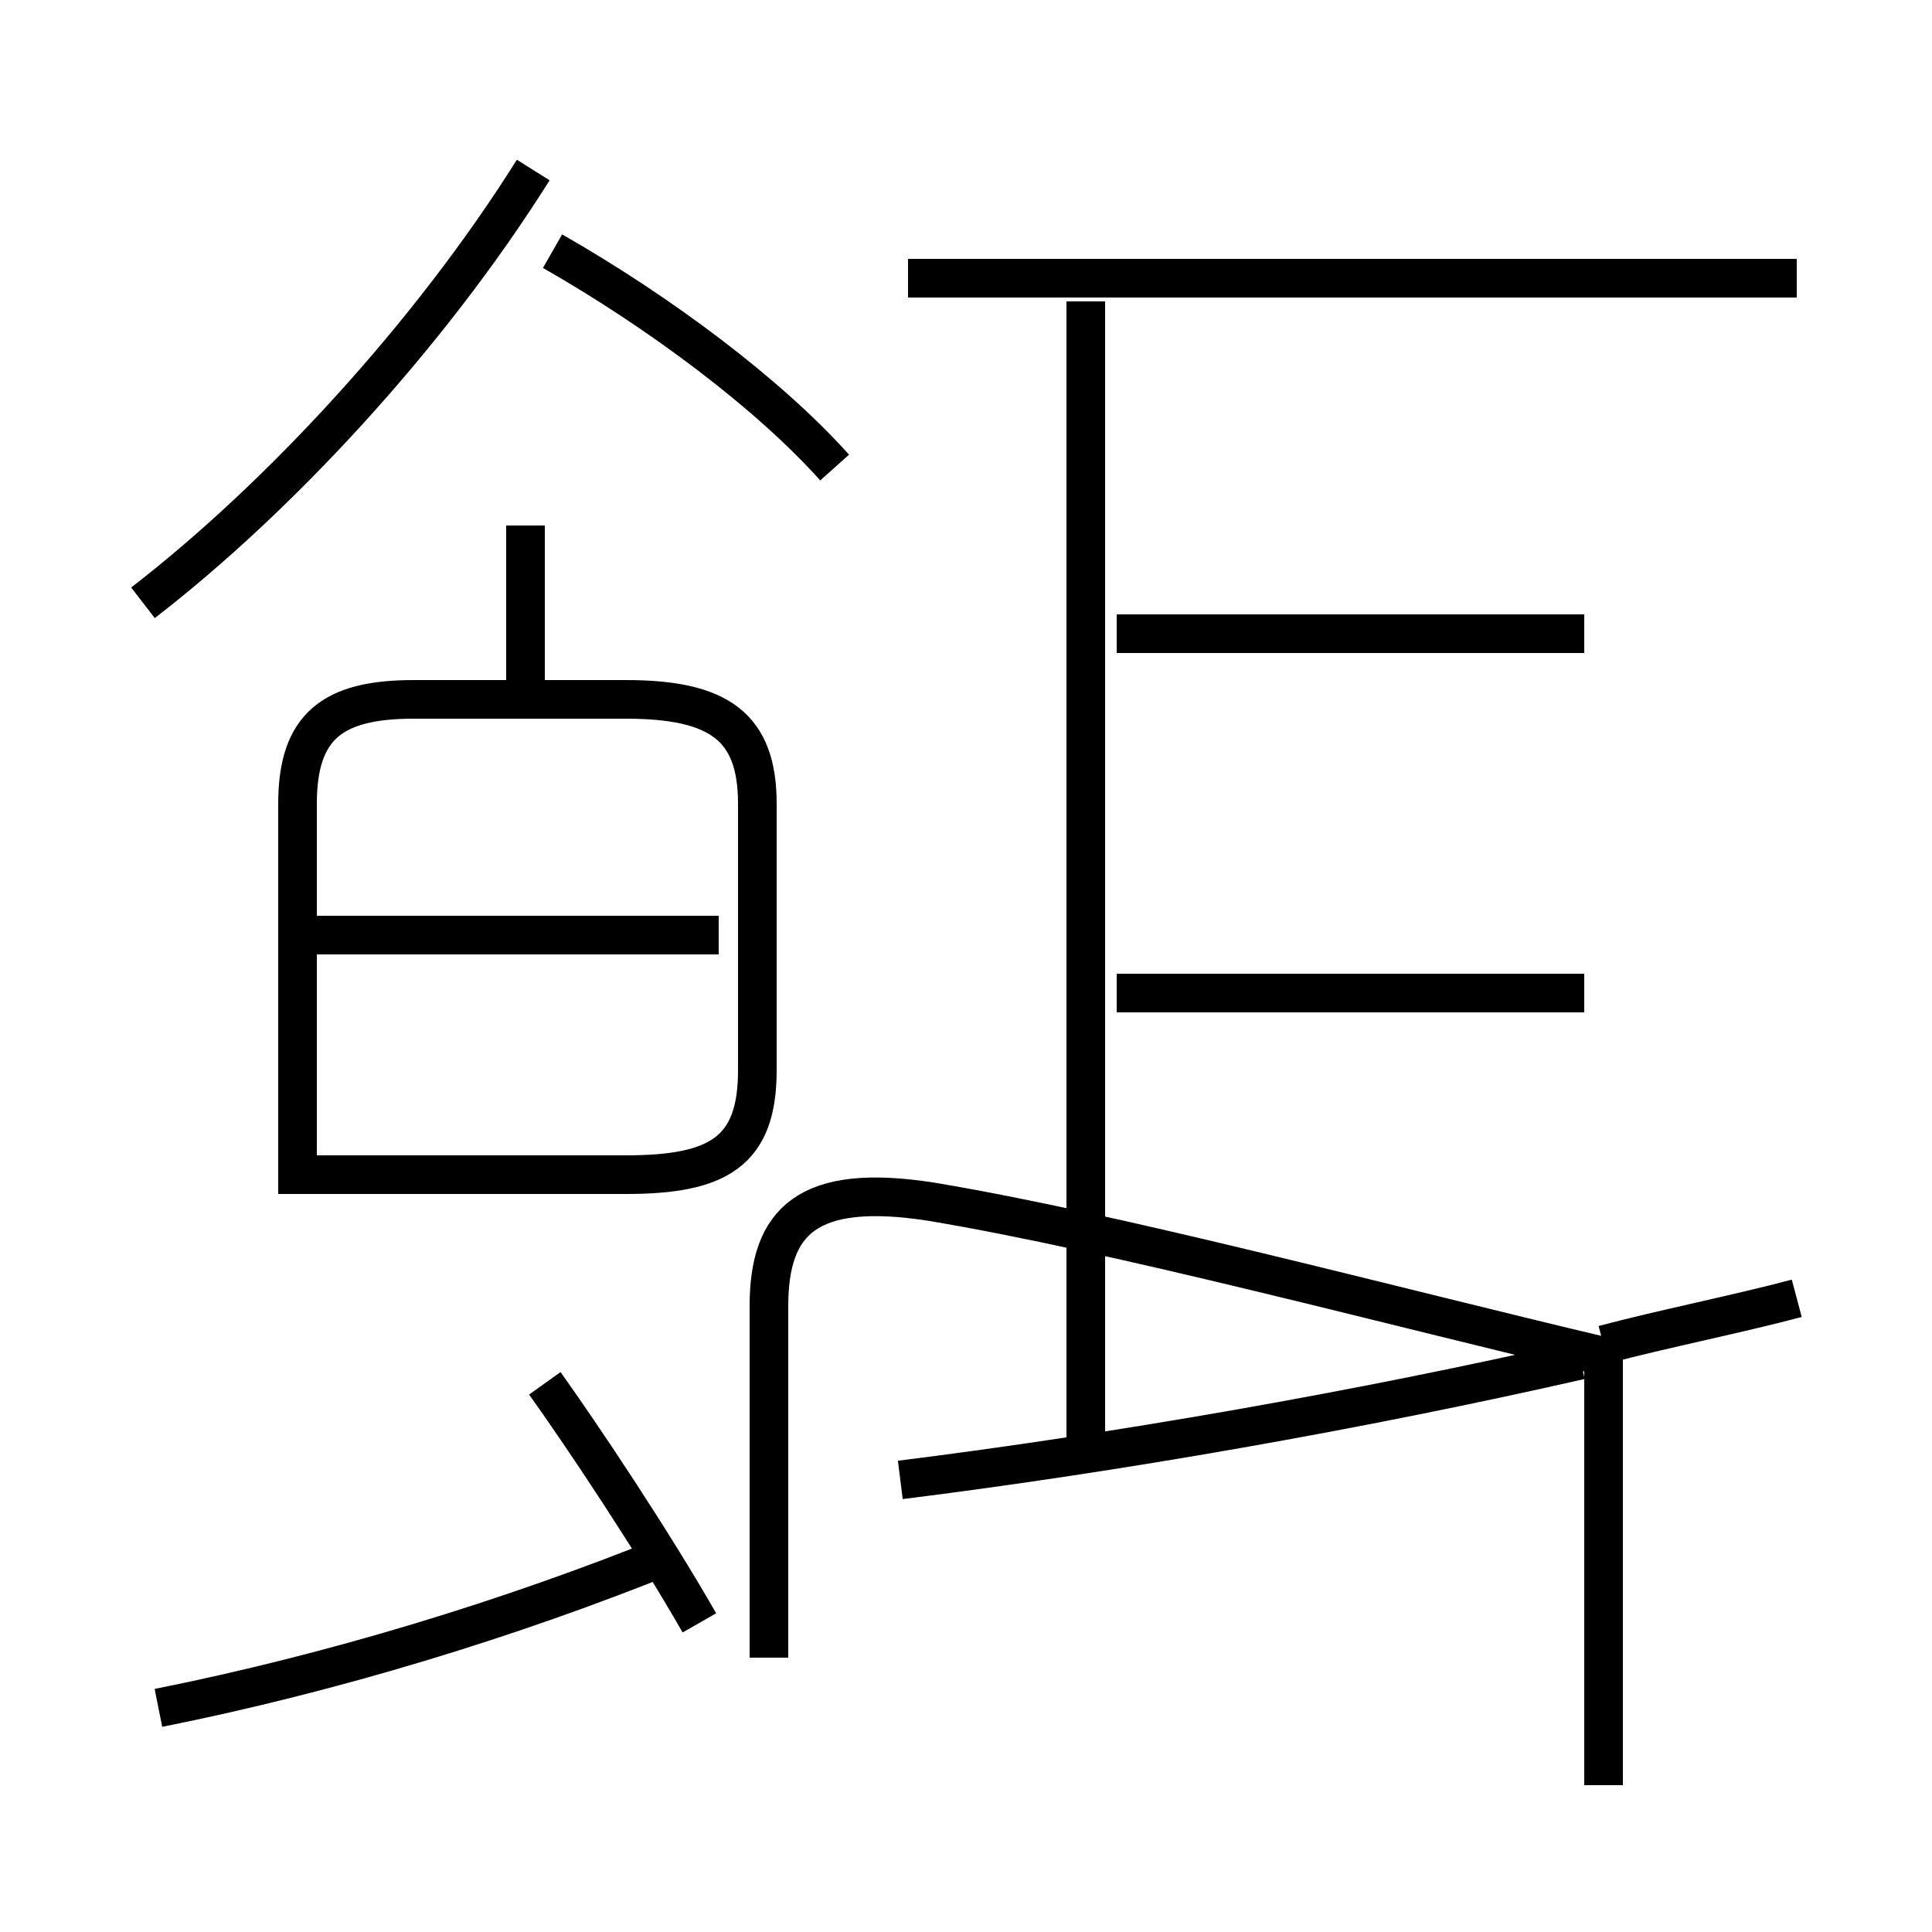 <?xml version='1.0' encoding='utf8'?>
<svg viewBox="0.0 -6.0 50.0 50.0" version="1.1" xmlns="http://www.w3.org/2000/svg">
<rect x="0.0" y="-6.0" width="50.0" height="50.0" fill="#808080" stroke="none"/>
<rect x="-1000" y="-1000" width="2000" height="2000" stroke="white" fill="white"/>
<g style="fill:white;stroke:#000000;  stroke-width:1">
<path d="M 41.5 2.2 L 41.5 -8.9 C 36.0 -10.2 28.9 -12.1 24.1 -12.9 C 20.9 -13.4 19.9 -12.4 19.9 -10.2 L 19.9 -1.1 M 4.1 0.2 C 8.6 -0.7 13.2 -2.1 17.4 -3.8 M 18.1 -2.0 C 16.9 -4.1 15.1 -6.8 14.1 -8.2 M 7.7 -13.6 L 16.2 -13.6 C 18.6 -13.6 19.6 -14.2 19.6 -16.3 L 19.6 -23.2 C 19.6 -25.2 18.6 -25.9 16.2 -25.9 L 10.7 -25.9 C 8.6 -25.9 7.7 -25.2 7.7 -23.2 L 7.7 -13.6 Z M 18.6 -19.8 L 8.2 -19.8 M 13.6 -25.9 L 13.6 -30.4 M 23.3 -5.7 C 28.9 -6.4 35.2 -7.5 40.9 -8.8 M 3.7 -28.4 C 7.2 -31.1 11.1 -35.3 13.8 -39.6 M 46.5 -10.4 C 45.0 -10.0 43.0 -9.6 41.5 -9.2 M 21.6 -31.9 C 19.9 -33.8 17.1 -35.9 14.3 -37.5 M 28.1 -6.2 L 28.1 -36.2 M 41.0 -18.3 L 28.9 -18.3 M 41.0 -27.6 L 28.9 -27.6 M 46.5 -36.8 L 23.5 -36.8" transform="translate(0.0, 38.0)" />
</g>
</svg>